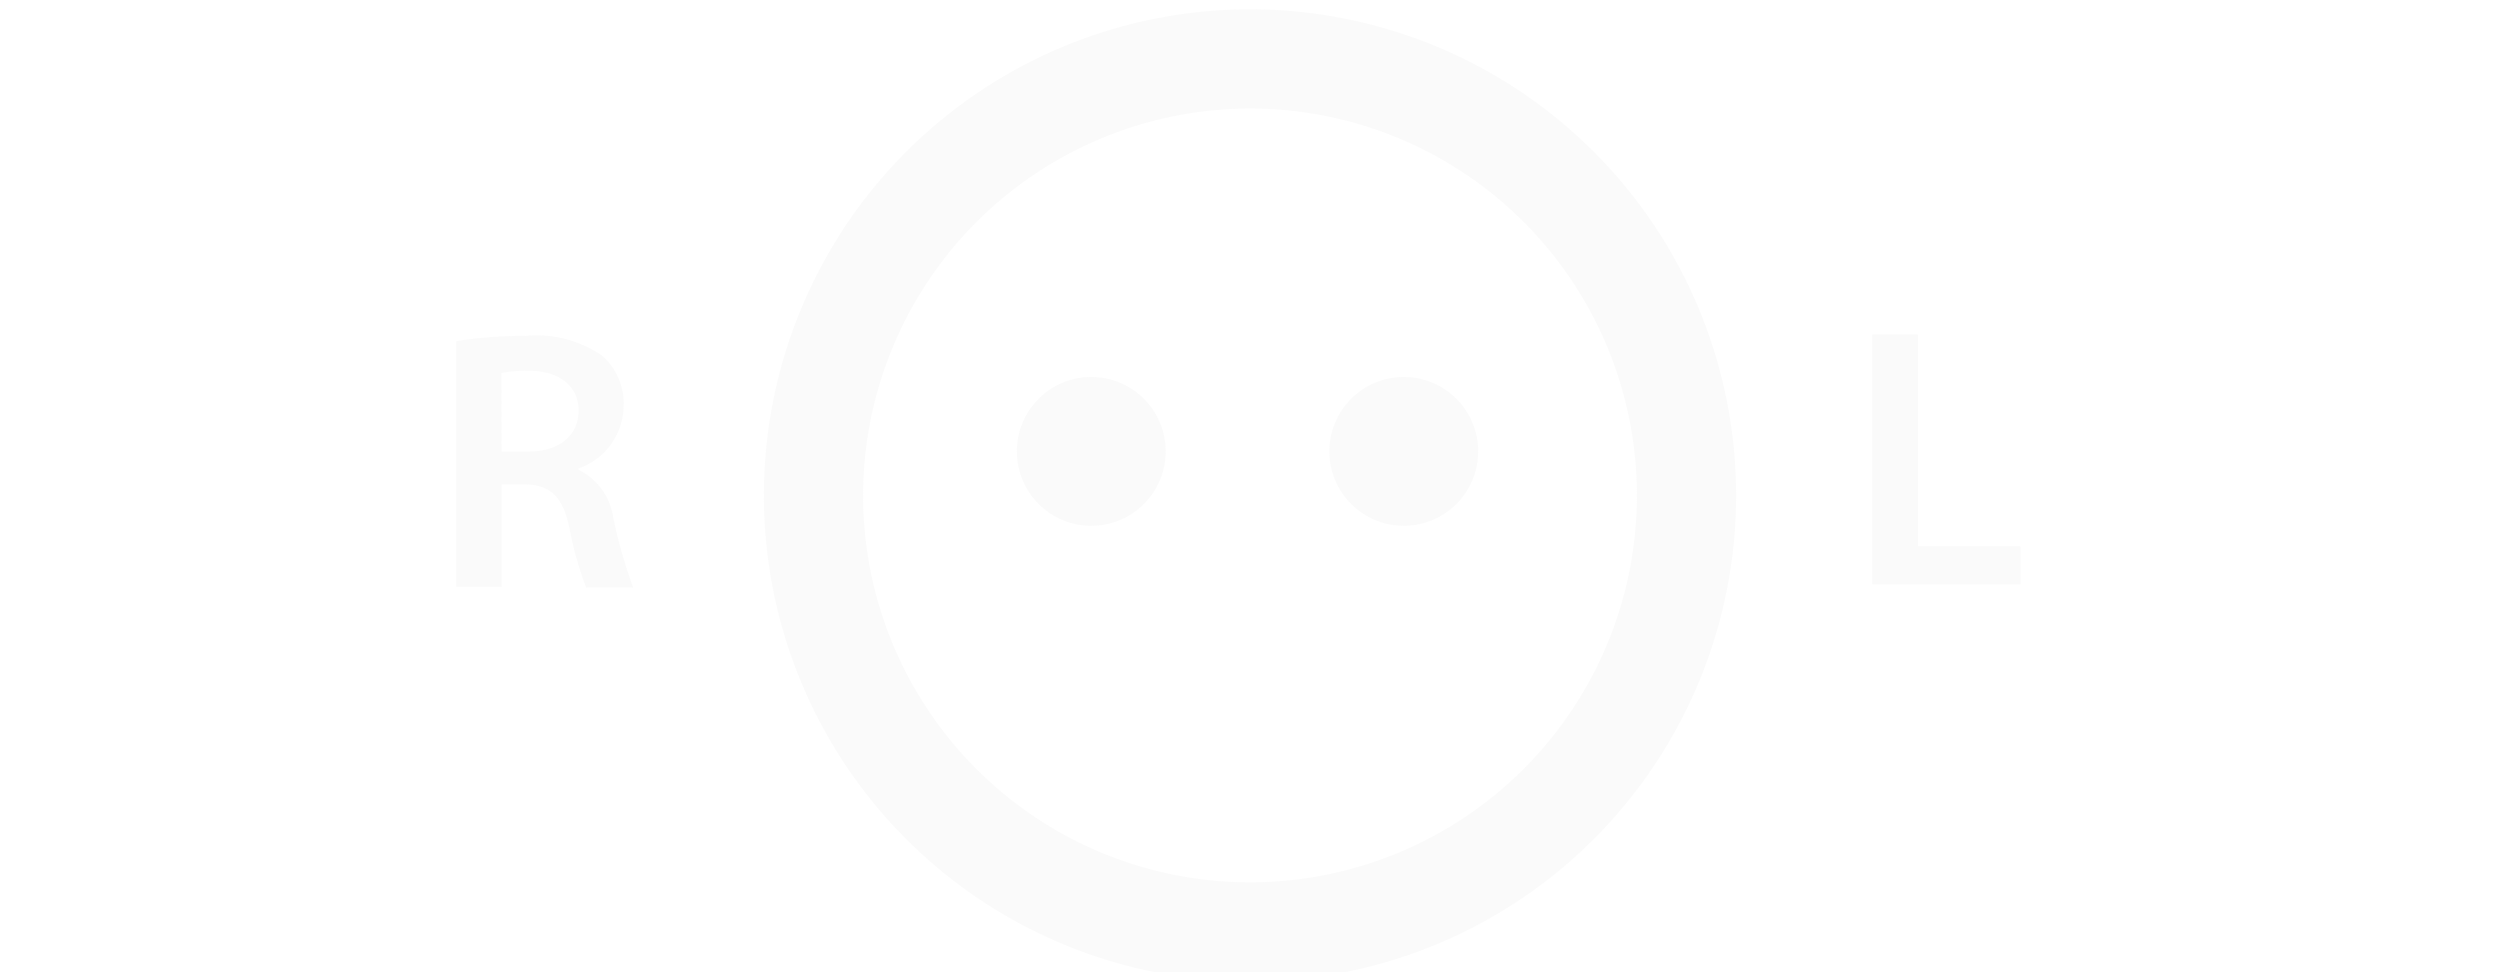 <svg xmlns="http://www.w3.org/2000/svg" width="126" height="49"><style>*{fill:rgba(220,220,220,.15)}</style><path d="M23 17.19a21.77 21.77 0 013.47-.26 5.84 5.84 0 013.88 1 3.19 3.19 0 011.08 2.52 3.36 3.36 0 01-2.28 3.16v.06a3.2 3.2 0 011.76 2.43 25.12 25.12 0 001 3.51h-2.37a17.75 17.75 0 01-.84-3c-.35-1.64-1-2.17-2.26-2.2h-1.16v5.17H23zm2.28 5.57h1.36c1.55 0 2.52-.82 2.52-2.07s-1-2-2.47-2a6.57 6.57 0 00-1.42.11zM94.36 16.86h2.3v10.67h5.17v1.92h-7.47z"/><circle cx="70.75" cy="22.75" r="3.75"/><circle cx="55" cy="22.75" r="3.75"/><path d="M63 5.47A19.5 19.5 0 1143.5 25 19.52 19.52 0 0163 5.47m0-5A24.5 24.5 0 1087.5 25 24.5 24.5 0 0063 .47z"/></svg>